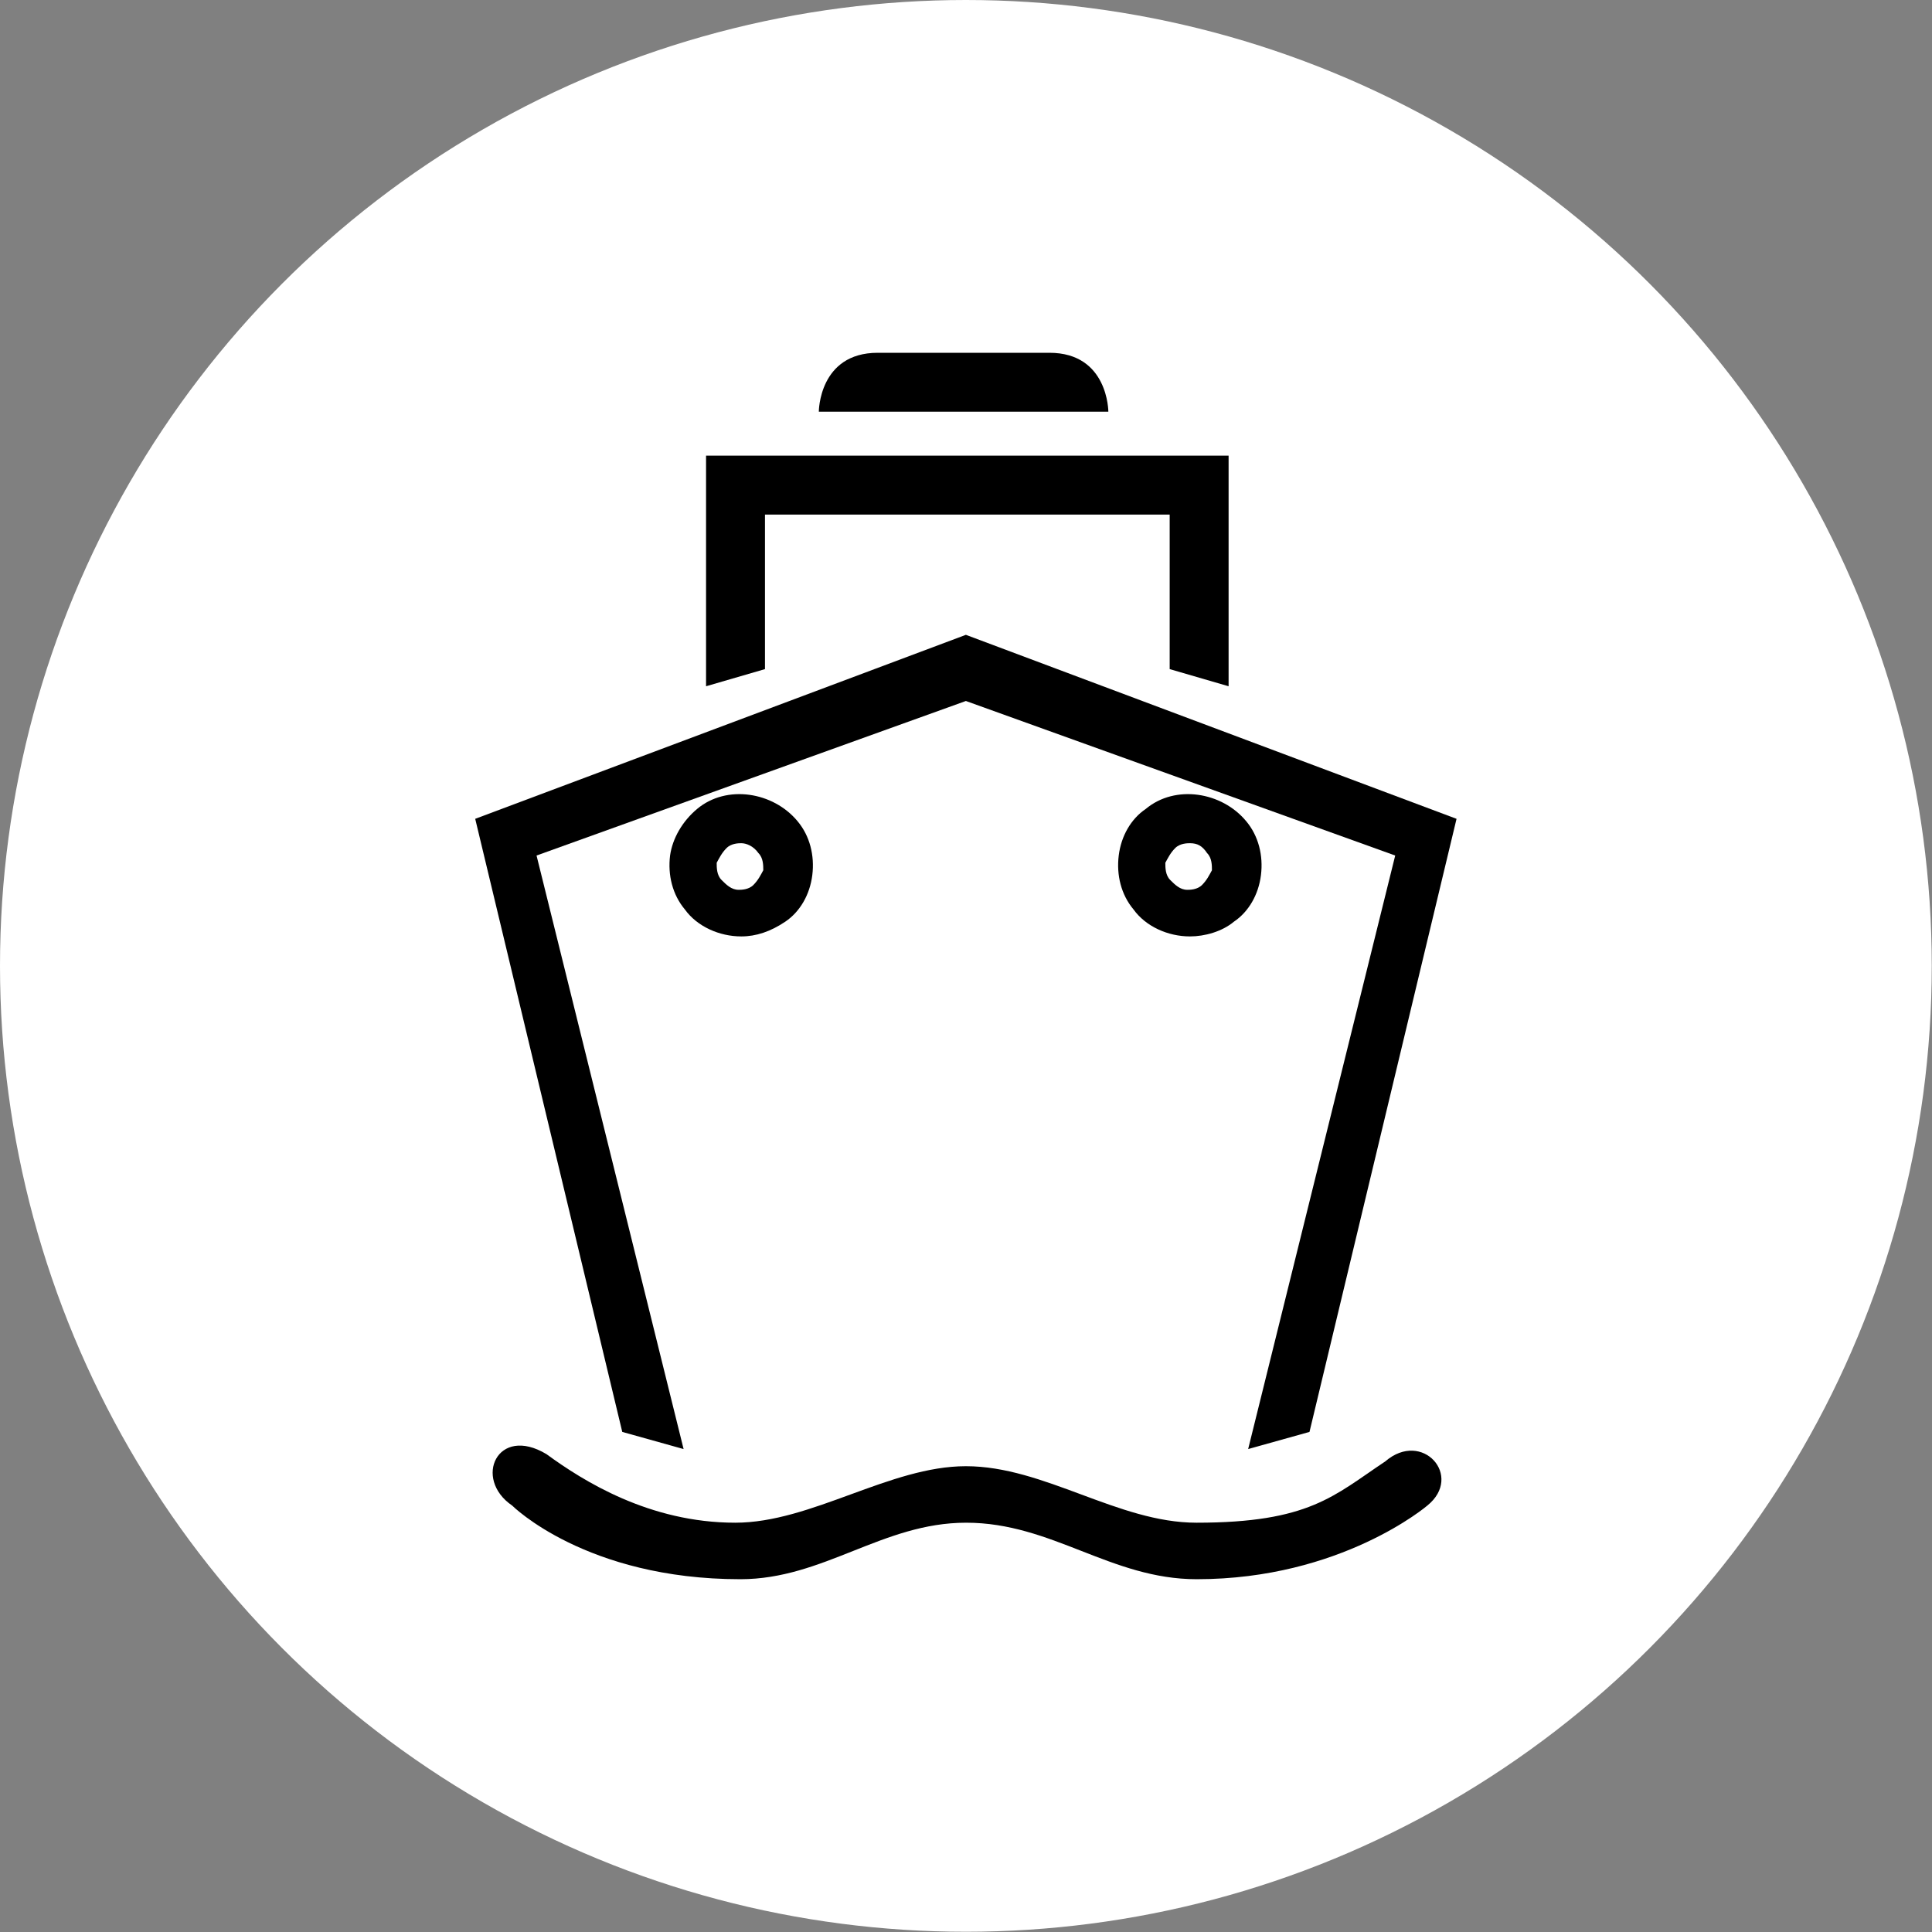 <?xml version="1.0" encoding="utf-8"?>
<!-- Generator: Adobe Illustrator 18.1.0, SVG Export Plug-In . SVG Version: 6.00 Build 0)  -->
<!DOCTYPE svg PUBLIC "-//W3C//DTD SVG 1.1//EN" "http://www.w3.org/Graphics/SVG/1.1/DTD/svg11.dtd">
<svg version="1.1" id="Layer_1" xmlns="http://www.w3.org/2000/svg" xmlns:xlink="http://www.w3.org/1999/xlink" x="0px" y="0px"
	 viewBox="249.3 -215.7 800.1 800.1" enable-background="new 249.3 -215.7 800.1 800.1" xml:space="preserve">
<rect x="249.3" y="-215.7" width="800.1" height="800.1" fill="#808080" stroke="none"/>
<circle fill="#FFFFFF" cx="649.3" cy="184.3" r="400"/>
<path d="M649.3,47.2l-203.2,76.2l60.9,253.9l25.4,7.1l-60.9-245.8l177.8-64l177.8,64l-60.9,245.8l25.4-7.1l60.9-253.9L649.3,47.2z
	 M612.8-69.6c-24.4,0-24.4,24.4-24.4,24.4h119.9c0,0,0-24.4-24.4-24.4C683.9-69.6,612.8-69.6,612.8-69.6z M541.7-27v95.5l24.4-7.1
	v-64h167.6v64l24.4,7.1V-27H541.7z M823,389.5c-21.3,14.2-31.5,25.4-78.2,25.4c-32.5,0-63-23.4-95.5-23.4c-31.5,0-64,23.4-95.5,23.4
	c-35.6,0-63-17.3-78.2-28.4c-20.3-12.2-30.5,10.2-14.2,21.3c0,0,30.5,30.5,94.5,30.5c34.5,0,58.9-23.4,93.5-23.4
	c35.6,0,59.9,23.4,95.5,23.4c59.9,0,95.5-30.5,95.5-30.5C855.5,395.6,838.3,376.3,823,389.5z"/>
<path d="M742.1,172.1c-9.1,0-18.3-4.1-23.4-11.2c-5.1-6.1-7.1-14.2-6.1-22.3c1-8.1,5.1-15.2,11.2-19.3c12.2-10.2,31.5-7.1,41.6,5.1
	c5.1,6.1,7.1,14.2,6.1,22.3c-1,8.1-5.1,15.2-11.2,19.3C755.4,170.1,748.2,172.1,742.1,172.1z M742.1,133.5c-1,0-4.1,0-6.1,2
	c-2,2-3,4.1-4.1,6.1c0,2,0,5.1,2,7.1c2,2,4.1,4.1,7.1,4.1c1,0,4.1,0,6.1-2c2-2,3-4.1,4.1-6.1c0-2,0-5.1-2-7.1
	C747.2,134.6,745.2,133.5,742.1,133.5z"/>
<path d="M556.3,172.1c-9.1,0-18.3-4.1-23.4-11.2c-5.1-6.1-7.1-14.2-6.1-22.3c1-7.1,5.1-14.2,11.2-19.3c12.2-10.2,31.5-7.1,41.6,5.1
	c5.1,6.1,7.1,14.2,6.1,22.3c-1,8.1-5.1,15.2-11.2,19.3C568.4,170.1,562.4,172.1,556.3,172.1z M556.3,133.5c-1,0-4.1,0-6.1,2
	c-2,2-3,4.1-4.1,6.1c0,2,0,5.1,2,7.1c2,2,4.1,4.1,7.1,4.1c1,0,4.1,0,6.1-2c2-2,3-4.1,4.1-6.1c0-2,0-5.1-2-7.1
	C561.3,134.6,558.3,133.5,556.3,133.5z"/>
</svg>
